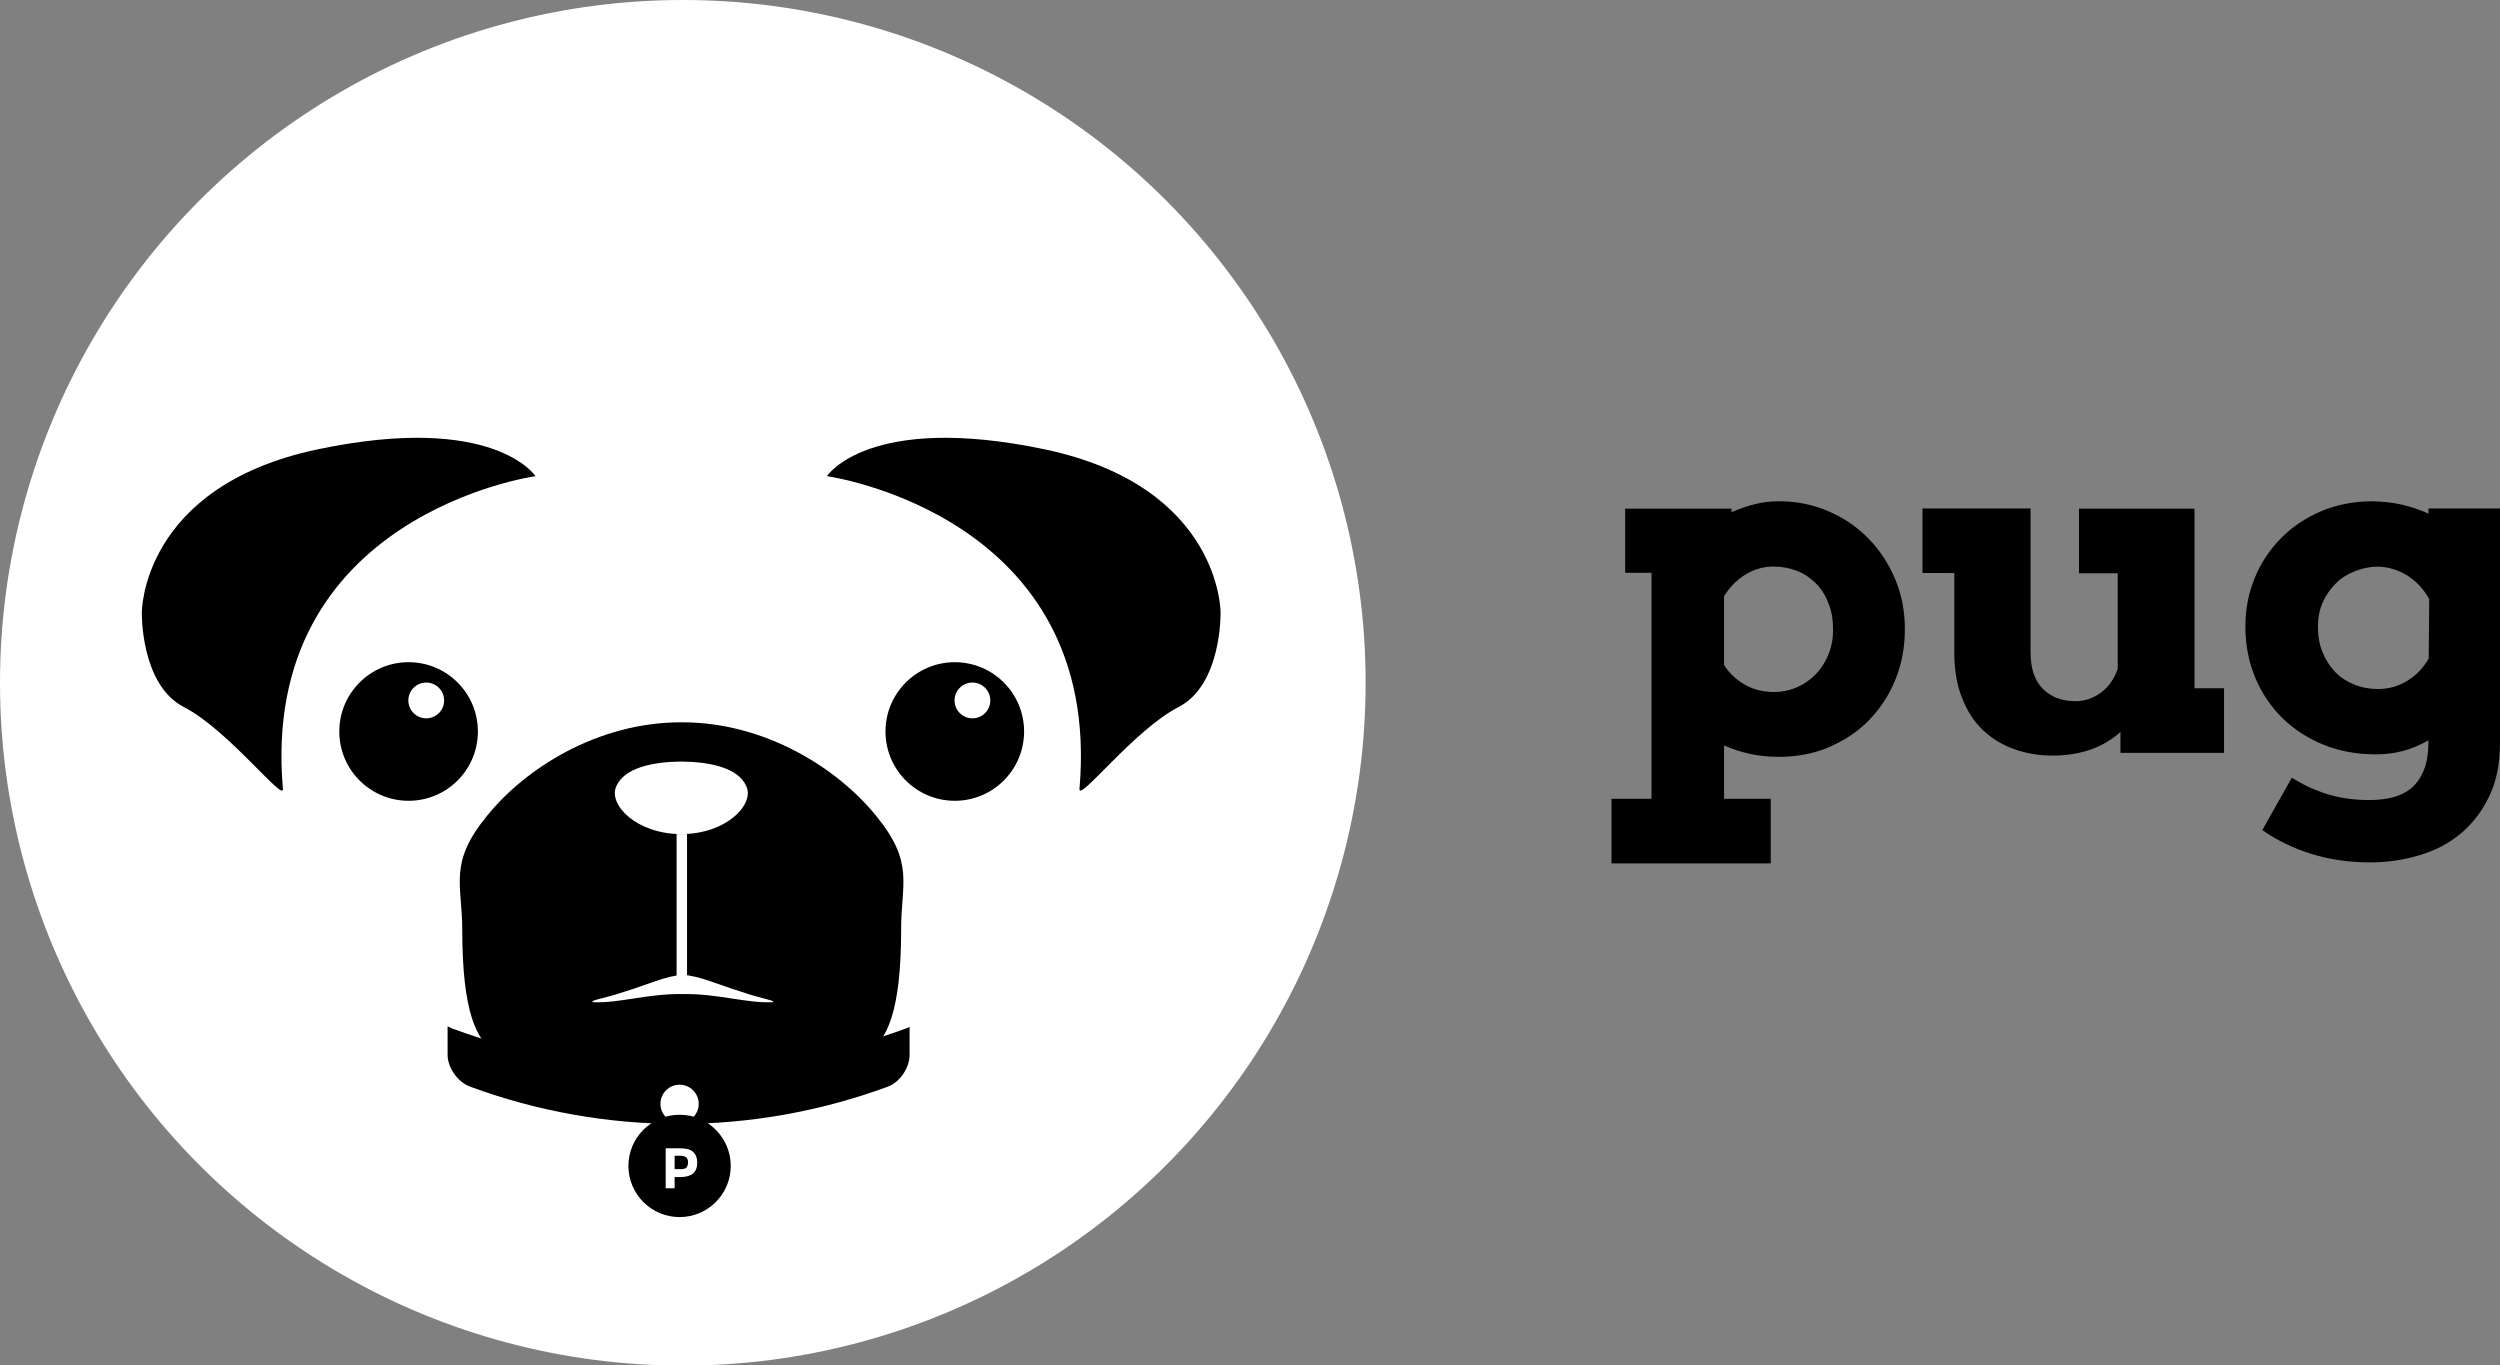 <svg version="1.1" id="Layer_1" xmlns="http://www.w3.org/2000/svg" x="0" y="0" viewBox="0 0 1006.5 549.7" xml:space="preserve"><rect x="0" y="0" width="1006.5" height="549.7" fill="#808080" stroke="none"/><style>.st8{fill:#fff}</style><circle class="st8" cx="274.9" cy="274.9" r="274.9"/><path d="M364.6 414.1c-58.9 21.7-123.6 21.7-182.5 0-.6-.2-.9-.5-1.9-.9v11.5c0 5.1 4.1 11 9.1 12.8 54.3 20 113.8 20 168.1 0 5-1.8 8.8-7.7 8.8-12.8v-11.5c.1.4-1 .7-1.6.9z"/><circle class="st8" cx="273.6" cy="444.4" r="7.7"/><path d="M352.6 328.3c-15.3-18.8-44.3-37.5-78-37.5h-.4c-33.8 0-62.8 18.7-78 37.5-15.8 19.2-10.1 27.6-10.1 46 0 66.6 23.3 46.9 39 54.9 16 7.8 32.2 4.6 49.2 4.6h.3c17 0 33.2 3.3 49.2-4.6 15.6-8 39 11.6 39-55-.1-18.3 5.6-26.7-10.2-45.9z"/><circle cx="164.5" cy="294.5" r="27.9"/><circle class="st8" cx="171.6" cy="282" r="7.2"/><circle cx="384.4" cy="294.5" r="27.9"/><circle class="st8" cx="391.5" cy="282" r="7.2"/><path class="st8" d="M272.4 335.8h4.2v59.8h-4.2z"/><path d="M215.6 191.7s-111.3 15.4-101.7 125.9c.5 5.6-22.2-23.9-39.8-32.9s-17-38.1-17-38.1-.3-50.7 70.8-65.7c71-14.9 87.7 10.8 87.7 10.8zm117.3 0s111.3 15.4 101.7 125.9c-.5 5.6 22.2-23.9 39.8-32.9s17-38.1 17-38.1.3-50.7-70.8-65.7c-71-14.9-87.7 10.8-87.7 10.8z"/><path class="st8" d="M274.9 392.5c-6.4.2-15 4.2-23.3 6.7-7.9 2.7-15.5 3.8-12.5 4.3 10.3.4 21.7-3.5 35.8-3.3 14-.2 25.4 3.7 35.8 3.3 3-.4-4.6-1.5-12.5-4.3-8.3-2.5-17-6.5-23.3-6.7zm25.6-75.9c3.3 7.3-8.1 19.2-26.2 19.2s-29.5-11.9-26.2-19.2c3.2-7.5 14.7-9.9 26.2-10 11.5.1 23 2.5 26.2 10z"/><circle cx="273.6" cy="469.4" r="20.6"/><circle cx="273.6" cy="469.6" r="18.5"/><path class="st8" d="M279 463.7c1.1 1 1.7 2.4 1.7 4.4 0 2-.6 3.4-1.7 4.4-1.2.9-2.9 1.4-5.3 1.4h-2.1v4.5H268v-16.1h5.7c2.4 0 4.2.4 5.3 1.4zm-2.6 6.3c.4-.5.6-1.2.6-2.1 0-.9-.3-1.6-.8-2-.6-.4-1.4-.6-2.6-.6h-2v5.4h2.4c1.2 0 2-.2 2.4-.7z"/><path d="M654.2 204.8h42.9v1.4c3-1.3 6.1-2.4 9.3-3.2 3.2-.8 6.4-1.2 9.8-1.2 7.2 0 13.9 1.4 20.1 4.1 6.2 2.7 11.6 6.4 16.1 11.1 4.6 4.7 8.1 10.2 10.7 16.4 2.6 6.3 3.8 12.9 3.8 19.9 0 7.1-1.2 13.8-3.7 20-2.5 6.3-6 11.7-10.5 16.4-4.5 4.7-9.9 8.3-16.1 11-6.2 2.7-13 4-20.4 4-4.2 0-8.1-.4-11.7-1.2-3.6-.8-7.1-1.9-10.4-3.4v21.5h18.8v26h-64.1v-26h16.1v-91h-10.6v-25.8zm59.9 23.3c-4 0-7.7 1-11.2 3.1-3.5 2.1-6.4 5-8.8 8.8v27.7c2 3.2 4.8 5.9 8.3 7.9 3.5 2 7.4 3 11.8 3 3.2 0 6.3-.6 9.2-1.9 2.9-1.2 5.4-3 7.6-5.2 2.1-2.2 3.9-4.9 5.1-8 1.3-3.1 1.9-6.4 1.9-10 0-4-.6-7.6-1.9-10.7-1.2-3.2-2.9-5.8-5.1-8-2.2-2.2-4.7-3.9-7.6-5-2.9-1.1-6-1.7-9.3-1.7zM837 204.8h46.5v72.3h11.9v26h-41.7v-8.4c-3.4 3-7.3 5.4-11.8 7-4.5 1.6-9.7 2.5-15.6 2.5-5.4 0-10.6-.9-15.4-2.6-4.8-1.7-9-4.3-12.6-7.7-3.6-3.4-6.4-7.8-8.4-13-2.1-5.2-3.1-11.3-3.1-18.3v-31.9H774v-26h43.5v57.9c0 6.6 1.7 11.5 5 14.8 3.4 3.3 7.7 4.9 13.1 4.9 3.8 0 7.2-1.2 10.3-3.5 3.1-2.3 5.3-5.5 6.7-9.5v-38.5H837v-26zM977.8 298c-3.5 2-7.1 3.5-10.6 4.4-3.5.9-7.2 1.3-10.8 1.3-7.6 0-14.6-1.3-21-3.9-6.4-2.6-11.9-6.2-16.6-10.8-4.6-4.6-8.3-10-10.9-16.3-2.6-6.3-3.9-13.1-3.9-20.4 0-6.9 1.2-13.4 3.7-19.5s6-11.4 10.5-16 9.9-8.2 16.1-10.9c6.3-2.7 13.1-4 20.4-4.1 4.5.1 8.6.5 12.4 1.4 3.8.9 7.3 2.1 10.6 3.6v-2.1h28.8V299c0 8.3-1.4 15.5-4.3 21.5-2.8 6-6.7 11-11.4 15-4.8 4-10.3 6.9-16.7 8.8-6.3 1.9-13 2.9-19.9 2.9-8.6 0-16.6-1.2-23.9-3.5-7.3-2.3-13.8-5.5-19.5-9.5l11.9-21.1c4.4 2.8 9.1 5 14.2 6.6 5.1 1.6 10.8 2.4 17.1 2.4 3.4 0 6.6-.4 9.4-1.1 2.9-.8 5.4-2 7.5-3.8 2.1-1.8 3.8-4.2 5-7.3 1.2-3 1.8-6.9 1.8-11.5v-.4zm-20.5-20.6c4.4 0 8.4-1.1 12-3.4 3.6-2.2 6.4-5.2 8.5-8.9l.2-23.9c-2.2-4-5.1-7.1-8.8-9.5-3.7-2.3-7.8-3.5-12.1-3.6-3.1.1-6.1.7-9.1 1.9s-5.6 2.8-7.7 5c-2.2 2.2-3.9 4.7-5.2 7.6-1.3 2.9-1.9 6.2-1.9 9.8 0 3.8.6 7.2 1.9 10.3 1.3 3.1 3 5.7 5.1 7.9 2.1 2.2 4.7 3.8 7.6 5 2.9 1.2 6.1 1.8 9.5 1.8z"/></svg>